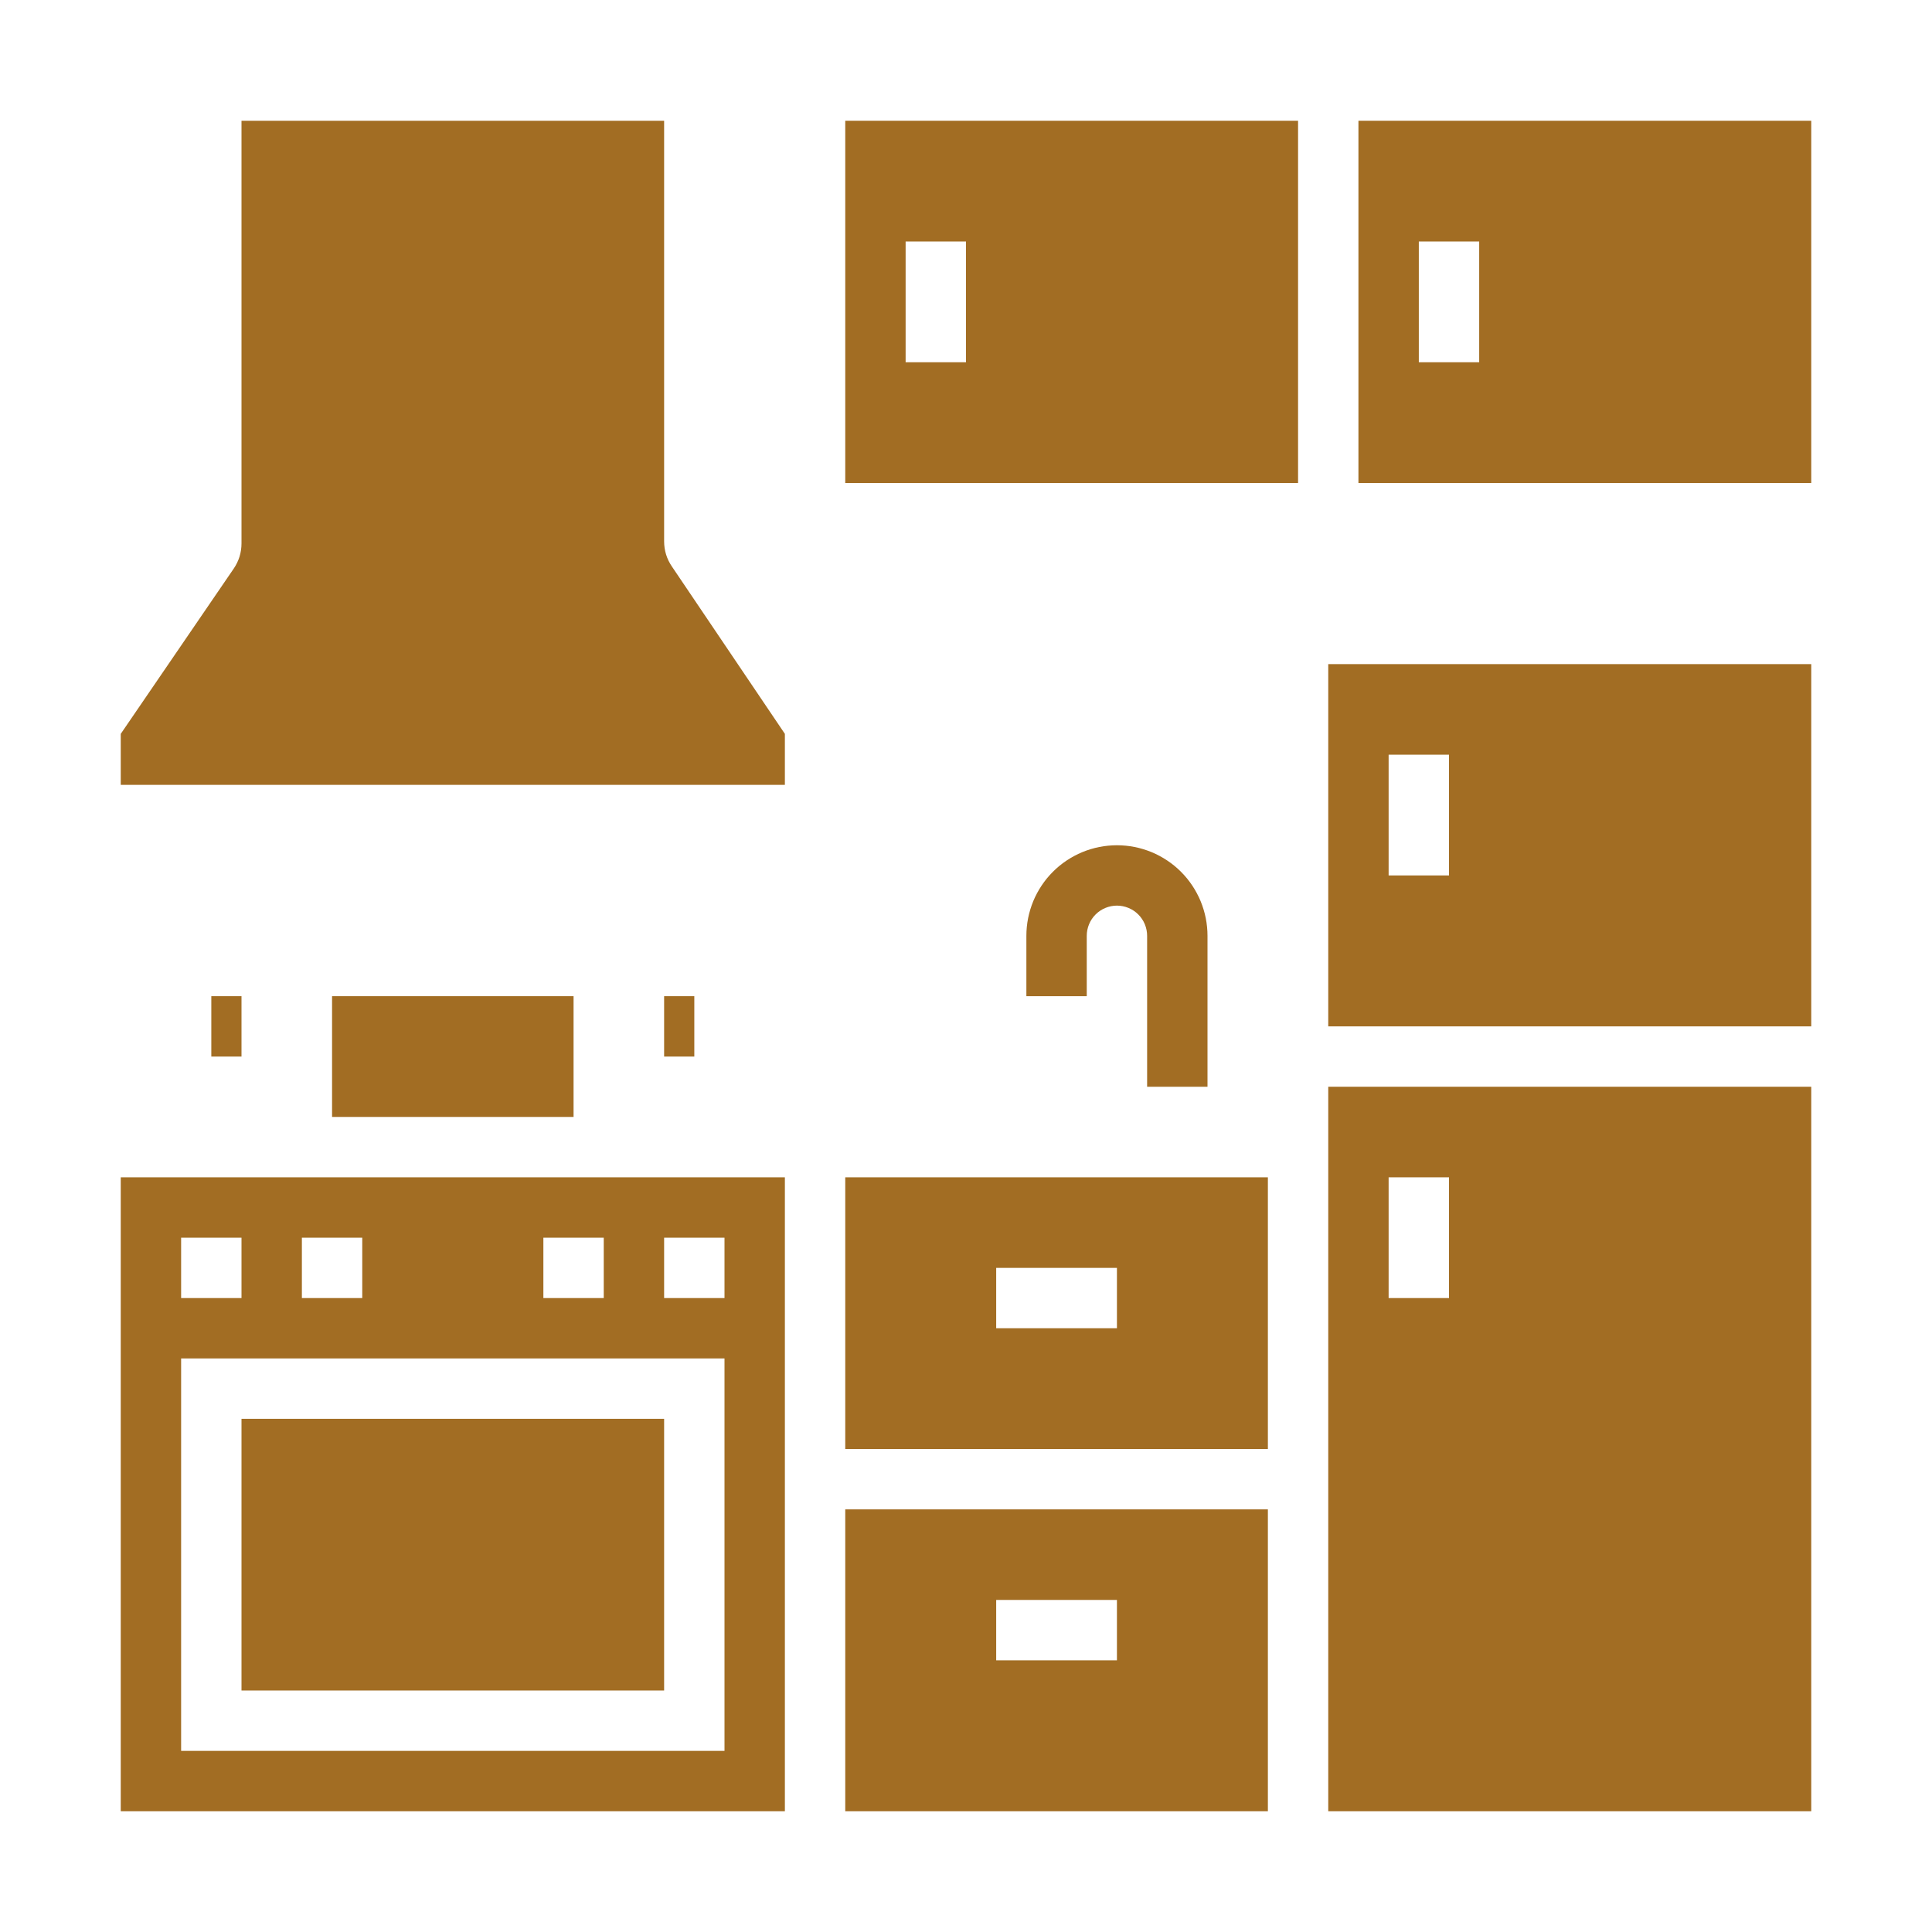 <svg xmlns="http://www.w3.org/2000/svg" xmlns:xlink="http://www.w3.org/1999/xlink" width="520" zoomAndPan="magnify" viewBox="0 0 390 390" height="520" preserveAspectRatio="xMidYMid meet" version="1.0"><path fill="#a26d23" d="M 274.219 24.375 L 274.219 97.5 L 365.625 97.5 L 365.625 24.375 Z M 298.594 73.125 L 286.406 73.125 L 286.406 48.75 L 298.594 48.75 Z M 298.594 73.125 " fill-opacity="1" fill-rule="nonzero"/><path fill="#a26d23" d="M 170.625 97.5 L 262.031 97.5 L 262.031 24.375 L 170.625 24.375 Z M 182.812 48.75 L 195 48.75 L 195 73.125 L 182.812 73.125 Z M 182.812 48.75 " fill-opacity="1" fill-rule="nonzero"/><path fill="#a26d23" d="M 134.062 109.262 L 134.062 24.375 L 48.75 24.375 L 48.75 109.688 C 48.746 111.555 48.219 113.262 47.164 114.805 L 24.375 148.141 L 24.375 158.438 L 158.438 158.438 L 158.438 148.141 L 135.648 114.379 C 134.594 112.836 134.062 111.129 134.062 109.262 Z M 134.062 109.262 " fill-opacity="1" fill-rule="nonzero"/><path fill="#a26d23" d="M 134.062 201.094 L 140.156 201.094 L 140.156 213.281 L 134.062 213.281 Z M 134.062 201.094 " fill-opacity="1" fill-rule="nonzero"/><path fill="#a26d23" d="M 42.656 201.094 L 48.75 201.094 L 48.75 213.281 L 42.656 213.281 Z M 42.656 201.094 " fill-opacity="1" fill-rule="nonzero"/><path fill="#a26d23" d="M 67.031 201.094 L 115.781 201.094 L 115.781 225.469 L 67.031 225.469 Z M 67.031 201.094 " fill-opacity="1" fill-rule="nonzero"/><path fill="#a26d23" d="M 170.625 365.625 L 255.938 365.625 L 255.938 304.688 L 170.625 304.688 Z M 201.094 322.969 L 225.469 322.969 L 225.469 335.156 L 201.094 335.156 Z M 201.094 322.969 " fill-opacity="1" fill-rule="nonzero"/><path fill="#a26d23" d="M 268.125 207.188 L 365.625 207.188 L 365.625 134.062 L 268.125 134.062 Z M 280.312 152.344 L 292.5 152.344 L 292.5 176.719 L 280.312 176.719 Z M 280.312 152.344 " fill-opacity="1" fill-rule="nonzero"/><path fill="#a26d23" d="M 54.844 237.656 L 24.375 237.656 L 24.375 365.625 L 158.438 365.625 L 158.438 237.656 Z M 109.688 249.844 L 121.875 249.844 L 121.875 262.031 L 109.688 262.031 Z M 60.938 249.844 L 73.125 249.844 L 73.125 262.031 L 60.938 262.031 Z M 36.562 249.844 L 48.75 249.844 L 48.75 262.031 L 36.562 262.031 Z M 146.25 353.438 L 36.562 353.438 L 36.562 274.219 L 146.25 274.219 Z M 134.062 249.844 L 146.25 249.844 L 146.25 262.031 L 134.062 262.031 Z M 134.062 249.844 " fill-opacity="1" fill-rule="nonzero"/><path fill="#a26d23" d="M 48.75 286.406 L 134.062 286.406 L 134.062 341.25 L 48.75 341.25 Z M 48.75 286.406 " fill-opacity="1" fill-rule="nonzero"/><path fill="#a26d23" d="M 268.125 225.469 L 268.125 365.625 L 365.625 365.625 L 365.625 219.375 L 268.125 219.375 Z M 280.312 237.656 L 292.5 237.656 L 292.5 262.031 L 280.312 262.031 Z M 280.312 237.656 " fill-opacity="1" fill-rule="nonzero"/><path fill="#a26d23" d="M 170.625 292.5 L 255.938 292.5 L 255.938 237.656 L 170.625 237.656 Z M 201.094 255.938 L 225.469 255.938 L 225.469 268.125 L 201.094 268.125 Z M 201.094 255.938 " fill-opacity="1" fill-rule="nonzero"/><path fill="#a26d23" d="M 243.75 219.375 L 243.75 188.906 C 243.75 188.309 243.719 187.711 243.66 187.113 C 243.602 186.52 243.516 185.926 243.398 185.34 C 243.281 184.754 243.137 184.172 242.961 183.598 C 242.789 183.027 242.586 182.465 242.359 181.91 C 242.129 181.355 241.875 180.816 241.59 180.289 C 241.309 179.762 241 179.246 240.668 178.75 C 240.336 178.25 239.98 177.773 239.602 177.309 C 239.219 176.848 238.82 176.402 238.395 175.98 C 237.973 175.555 237.527 175.156 237.066 174.773 C 236.602 174.395 236.125 174.039 235.625 173.707 C 235.129 173.375 234.613 173.066 234.086 172.785 C 233.559 172.5 233.02 172.246 232.465 172.016 C 231.91 171.789 231.348 171.586 230.777 171.414 C 230.203 171.238 229.621 171.094 229.035 170.977 C 228.449 170.859 227.855 170.773 227.262 170.715 C 226.664 170.656 226.066 170.625 225.469 170.625 C 224.871 170.625 224.273 170.656 223.676 170.715 C 223.082 170.773 222.488 170.859 221.902 170.977 C 221.316 171.094 220.734 171.238 220.16 171.414 C 219.59 171.586 219.027 171.789 218.473 172.016 C 217.918 172.246 217.379 172.5 216.852 172.785 C 216.324 173.066 215.809 173.375 215.312 173.707 C 214.812 174.039 214.336 174.395 213.871 174.773 C 213.41 175.156 212.965 175.555 212.543 175.98 C 212.117 176.402 211.719 176.848 211.336 177.309 C 210.957 177.773 210.602 178.25 210.27 178.75 C 209.938 179.246 209.629 179.762 209.348 180.289 C 209.062 180.816 208.809 181.355 208.578 181.91 C 208.352 182.465 208.148 183.027 207.977 183.598 C 207.801 184.172 207.656 184.754 207.539 185.34 C 207.422 185.926 207.336 186.52 207.277 187.113 C 207.219 187.711 207.188 188.309 207.188 188.906 L 207.188 201.094 L 219.375 201.094 L 219.375 188.906 C 219.375 188.508 219.414 188.109 219.492 187.719 C 219.57 187.324 219.688 186.945 219.84 186.574 C 219.992 186.203 220.18 185.852 220.402 185.52 C 220.625 185.188 220.875 184.879 221.16 184.598 C 221.441 184.312 221.75 184.062 222.082 183.84 C 222.414 183.617 222.766 183.43 223.137 183.277 C 223.508 183.125 223.887 183.008 224.281 182.93 C 224.672 182.852 225.07 182.812 225.469 182.812 C 225.867 182.812 226.266 182.852 226.656 182.93 C 227.051 183.008 227.43 183.125 227.801 183.277 C 228.172 183.43 228.523 183.617 228.855 183.84 C 229.188 184.062 229.496 184.312 229.777 184.598 C 230.062 184.879 230.312 185.188 230.535 185.52 C 230.758 185.852 230.945 186.203 231.098 186.574 C 231.25 186.945 231.367 187.324 231.445 187.719 C 231.523 188.109 231.562 188.508 231.562 188.906 L 231.562 219.375 Z M 243.75 219.375 " fill-opacity="1" fill-rule="nonzero"/></svg>